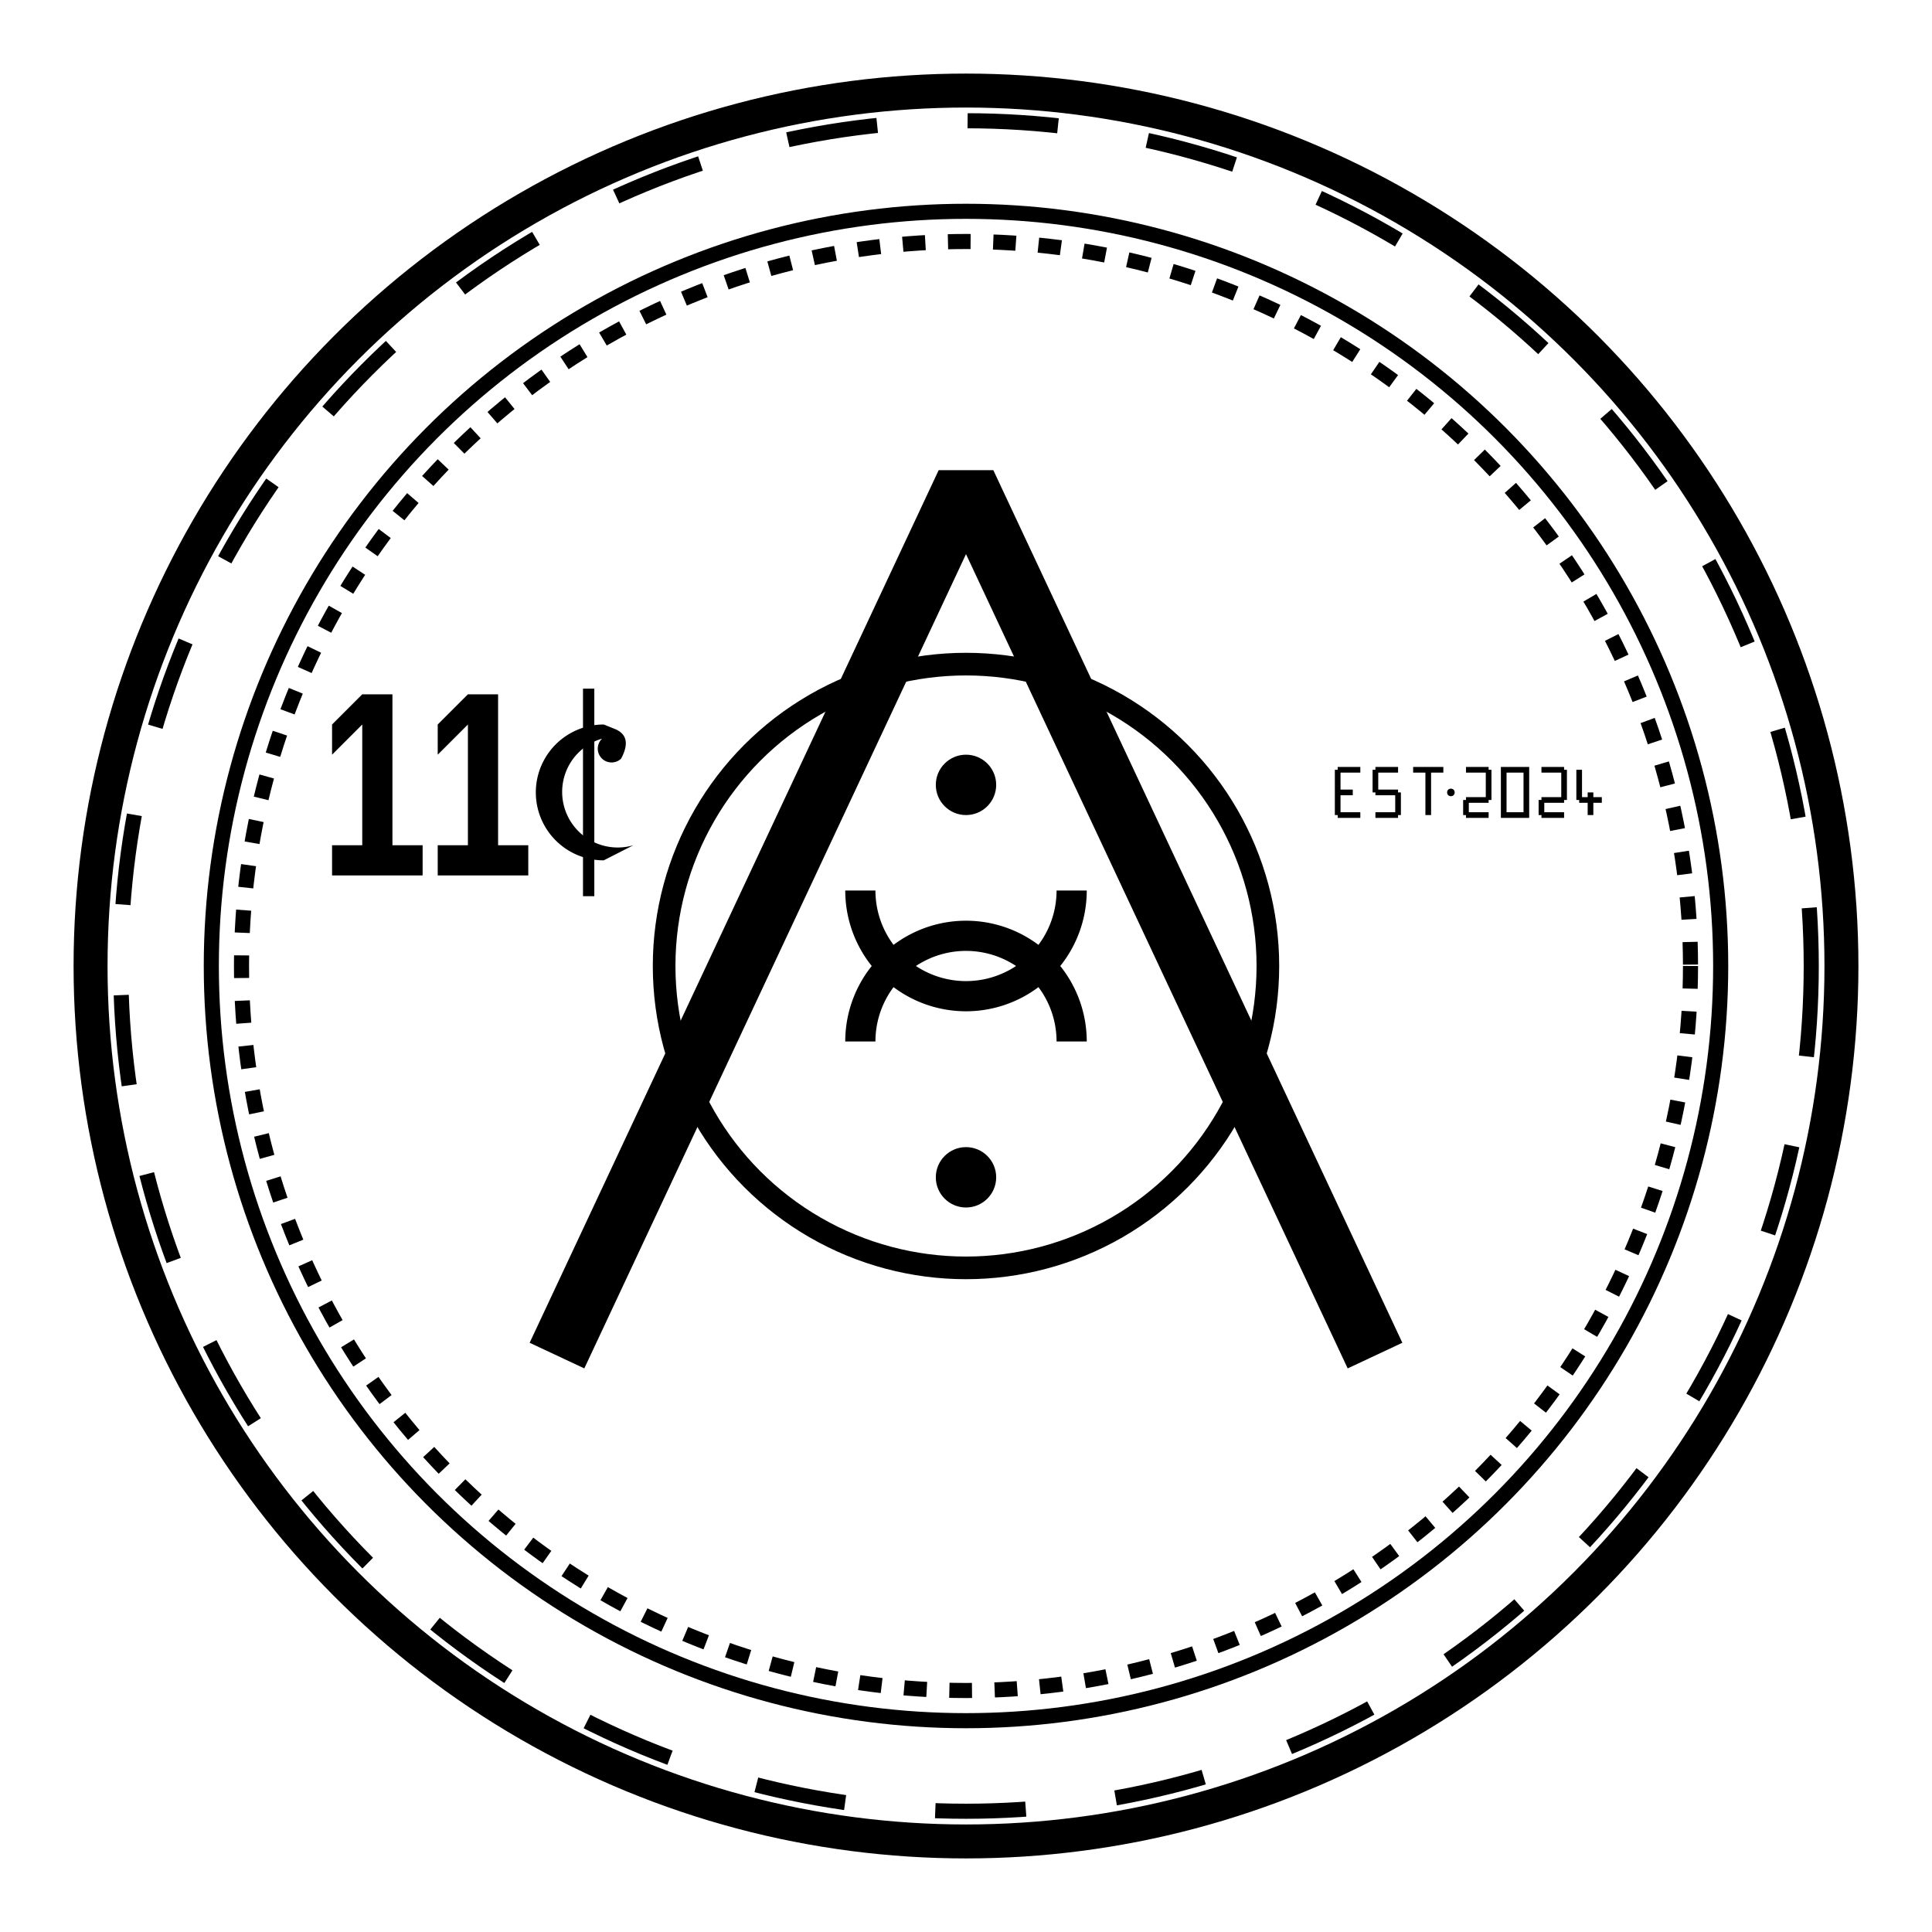 <svg xmlns="http://www.w3.org/2000/svg" width="1024" height="1024">
	<circle r="464" cx="512" cy="512" fill="none" stroke-width="18" stroke="black" />
	<circle r="448" cx="512" cy="512" fill-opacity="1" fill="none" stroke="black" stroke-dasharray="48" stroke-linejoin="bevel" stroke-width="8" />
	<circle r="400" cx="512" cy="512" fill="none" stroke-width="8" stroke="black" />
	<circle r="384" cx="512" cy="512" fill-opacity="1" fill="none" stroke="black" stroke-dasharray="12" stroke-linejoin="bevel" stroke-width="8" />
	<g>
		<circle r="16" cx="512" cy="624" />
		<circle r="16" cx="512" cy="416" />
		<path d="M448 512a1 1 0 0 0 128 0l-16 0a1 1 0 0 1-96 0z" transform="translate(0 -40)" />
		<path d="M448 512a1 1 0 0 0 128 0l-16 0a1 1 0 0 1-96 0z" transform="rotate(180 512 512) translate(0 -40)" />
		<circle r="160" cx="512" cy="512" fill="none" stroke="black" stroke-width="12" opacity="1" />
		<polyline points="302 704 512 256 722 704" fill="none" stroke="black" stroke-width="32" stroke-linejoin="bevel" stroke-linecap="square" />
	</g>
	<g transform="translate(-35 0)" stroke-width="3">
		<line x1="744" y1="408" y2="432" x2="744" stroke="black" />
		<line x1="744" y1="408" y2="408" x2="756" stroke="black" />
		<line x1="744" y1="420" y2="420" x2="752" stroke="black" />
		<line x1="744" y1="432" y2="432" x2="756" stroke="black" />
		<line x1="764" y1="408" y2="408" x2="776" stroke="black" />
		<line x1="764" y1="420" y2="408" x2="764" stroke="black" />
		<line x1="764" y1="420" y2="420" x2="776" stroke="black" />
		<line x1="776" y1="432" y2="420" x2="776" stroke="black" />
		<line x1="764" y1="432" y2="432" x2="776" stroke="black" />
		<line x1="784" y1="408" y2="408" x2="800" stroke="black" />
		<line x1="792" y1="432" y2="408" x2="792" stroke="black" />
		<circle r="2" cx="804" cy="420" />
		<line x1="812" y1="408" y2="408" x2="824" stroke="black" />
		<line x1="824" y1="424" y2="408" x2="824" stroke="black" />
		<line x1="812" y1="424" y2="424" x2="824" stroke="black" />
		<line x1="812" y1="432" y2="424" x2="812" stroke="black" />
		<line x1="812" y1="432" y2="432" x2="824" stroke="black" />
		<rect width="12" height="24" x="832" y="408" fill="none" stroke="black" />
		<line x1="852" y1="408" y2="408" x2="864" stroke="black" />
		<line x1="864" y1="424" y2="408" x2="864" stroke="black" />
		<line x1="852" y1="424" y2="424" x2="864" stroke="black" />
		<line x1="852" y1="432" y2="424" x2="852" stroke="black" />
		<line x1="864" y1="432" y2="432" x2="852" stroke="black" />
		<line x1="872" y1="424" y2="408" x2="872" stroke="black" />
		<line x1="872" y1="424" y2="424" x2="884" stroke="black" />
		<line x1="878" y1="420" y2="432" x2="878" stroke="black" />
	</g>
	<g>
		<path d="m264 368-16 0-16 16 0 16 16-16 0 64-16 0 0 16 32 0 16 0 0-16-16 0" />
		<path d="m208 368-16 0-16 16 0 16 16-16 0 64-16 0 0 16 32 0 16 0 0-16-16 0" />
		<path d="M320 384a1 1 0 0 0 0 72l15.7-8a1 1 0 0 1-16.6-56.5 1 1 0 0 0 10.1 10.6q6.2-11.6-3-15.6z" />
		<line x1="312" y1="368" y2="472" x2="312" stroke="black" stroke-width="6" stroke-linecap="square" />
	</g>
</svg>